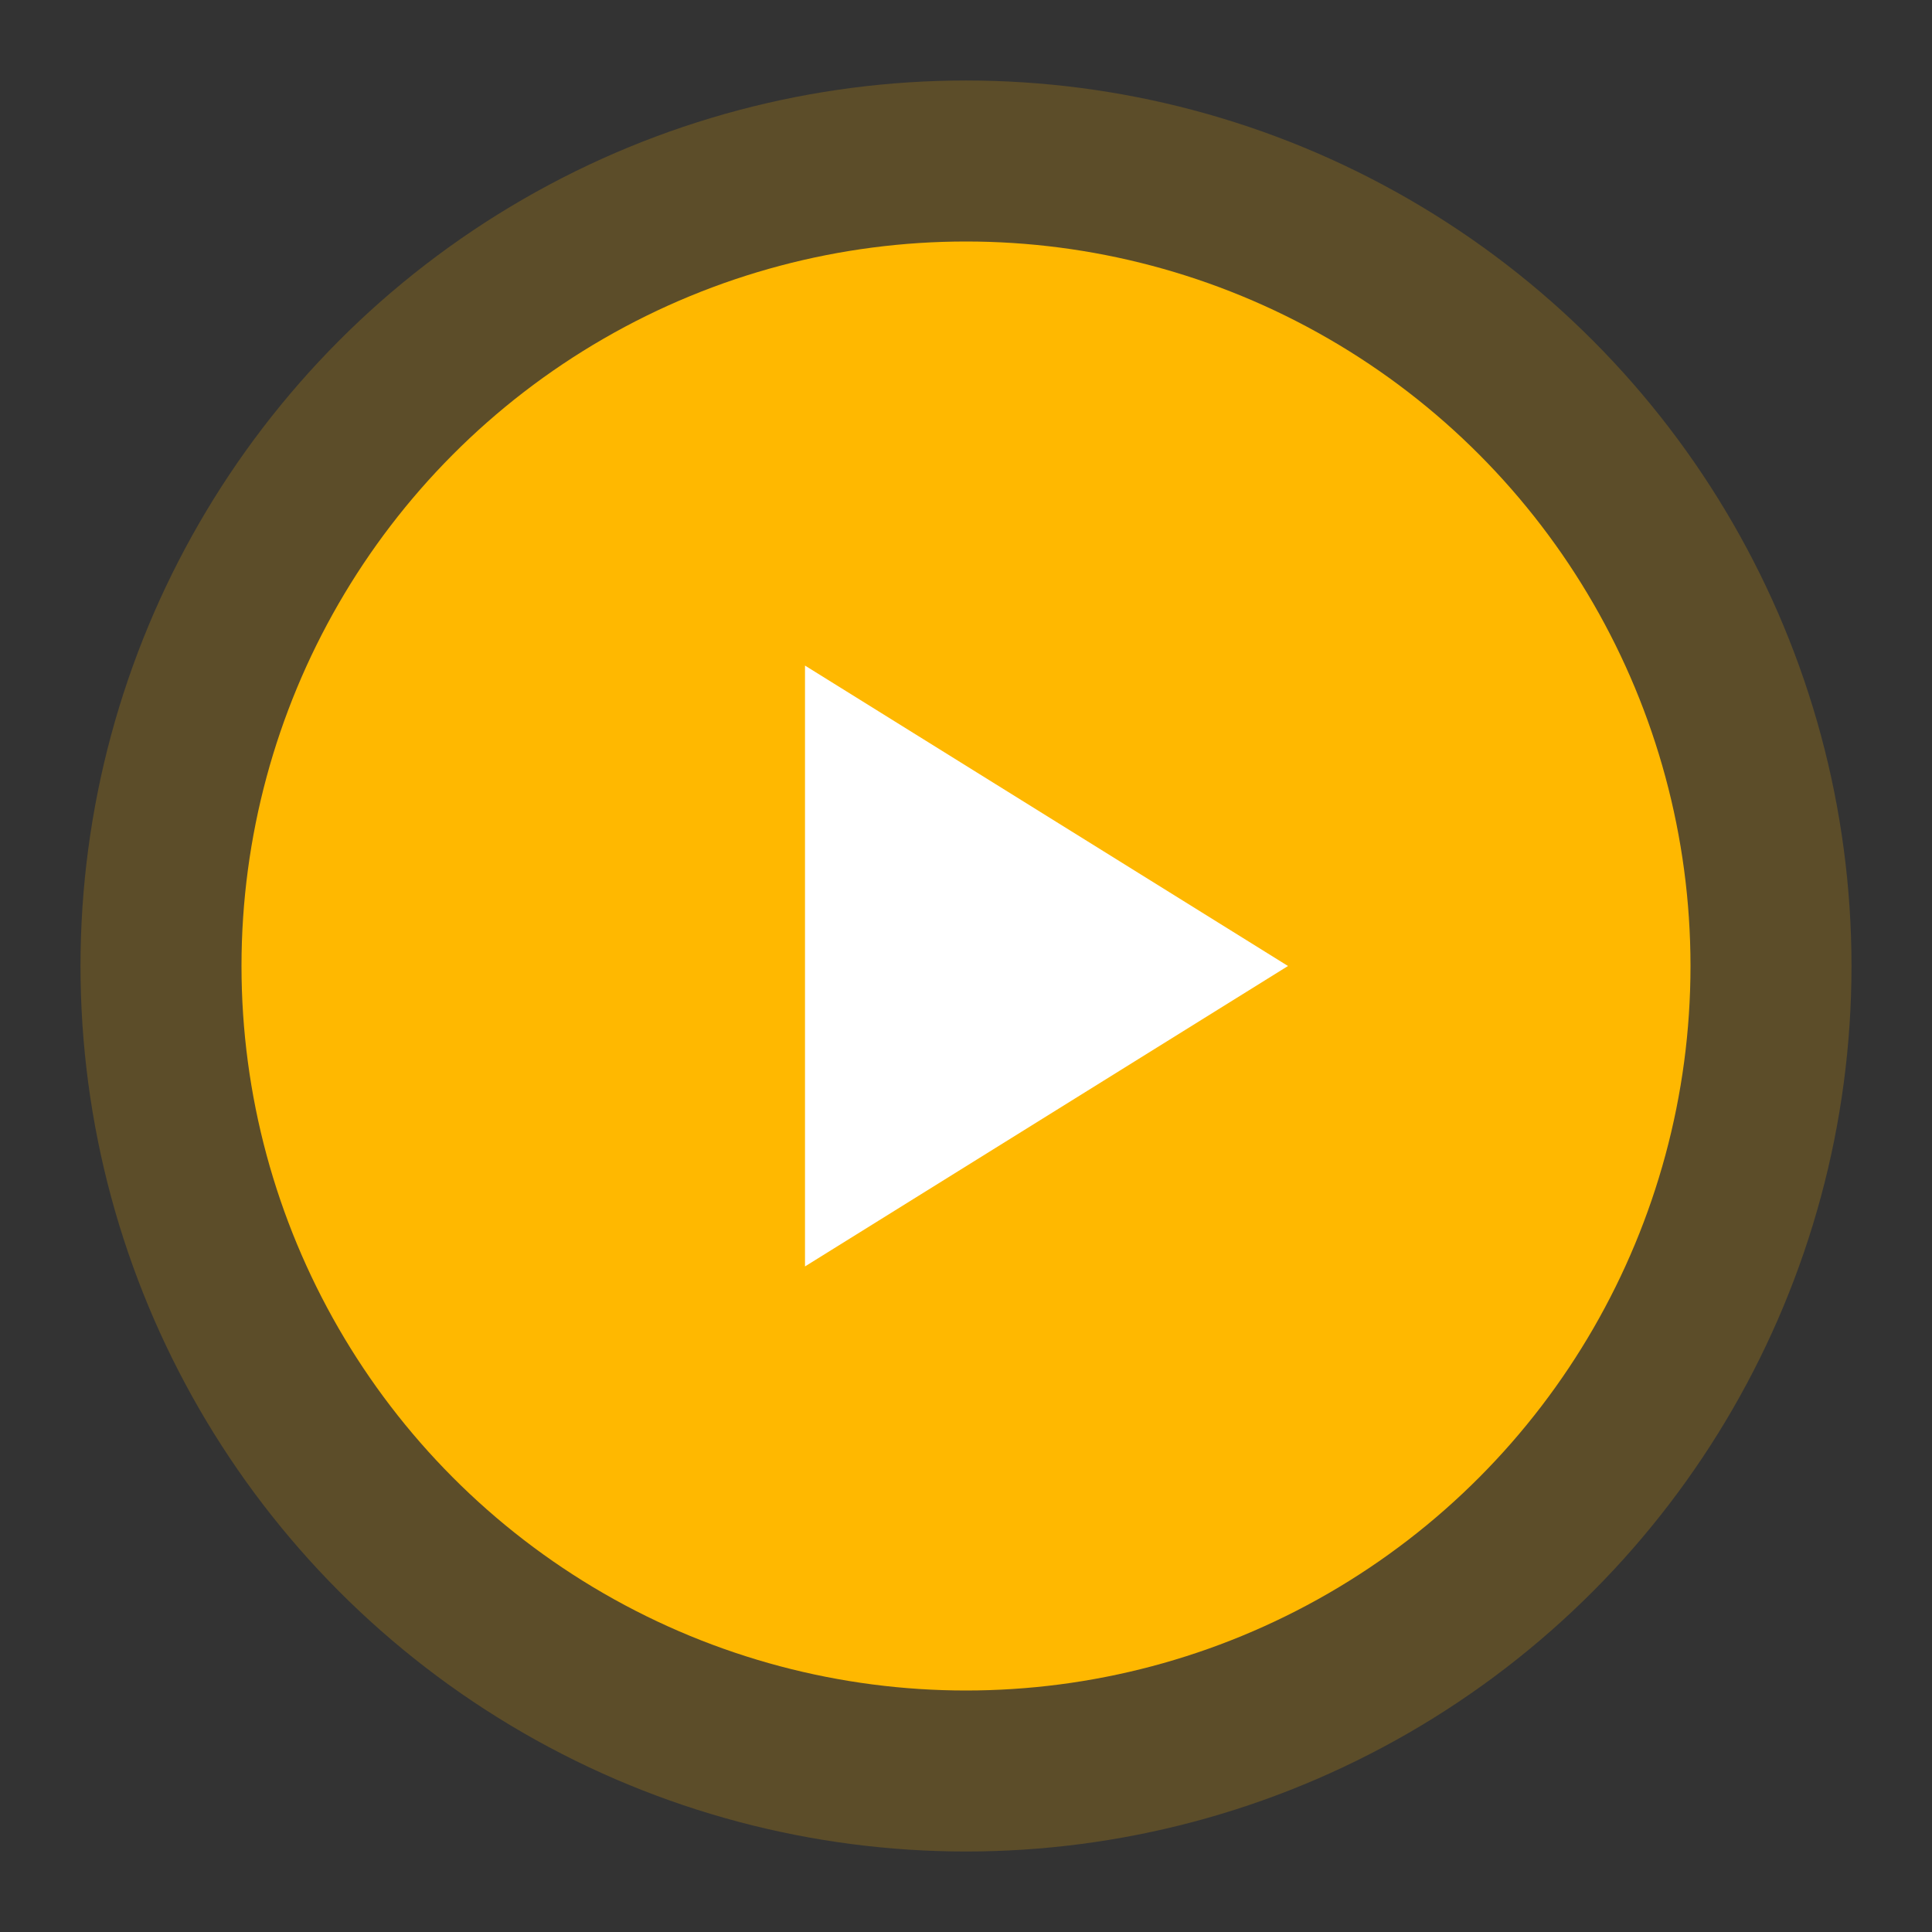 <?xml version="1.0" encoding="UTF-8"?>
<svg width="48" height="48" viewBox="0 0 48 48" fill="none" xmlns="http://www.w3.org/2000/svg">
  <rect x="0" y="0" width="48" height="48" fill="#333333" stroke="none"/>
  <circle cx="24" cy="24" r="22" fill="#FFB800" opacity="0.2"/>
  <circle cx="24" cy="24" r="18" fill="#FFB800"/>
  <path d="M32 24L20 31.464L20 16.536L32 24Z" fill="white"/>
</svg> 